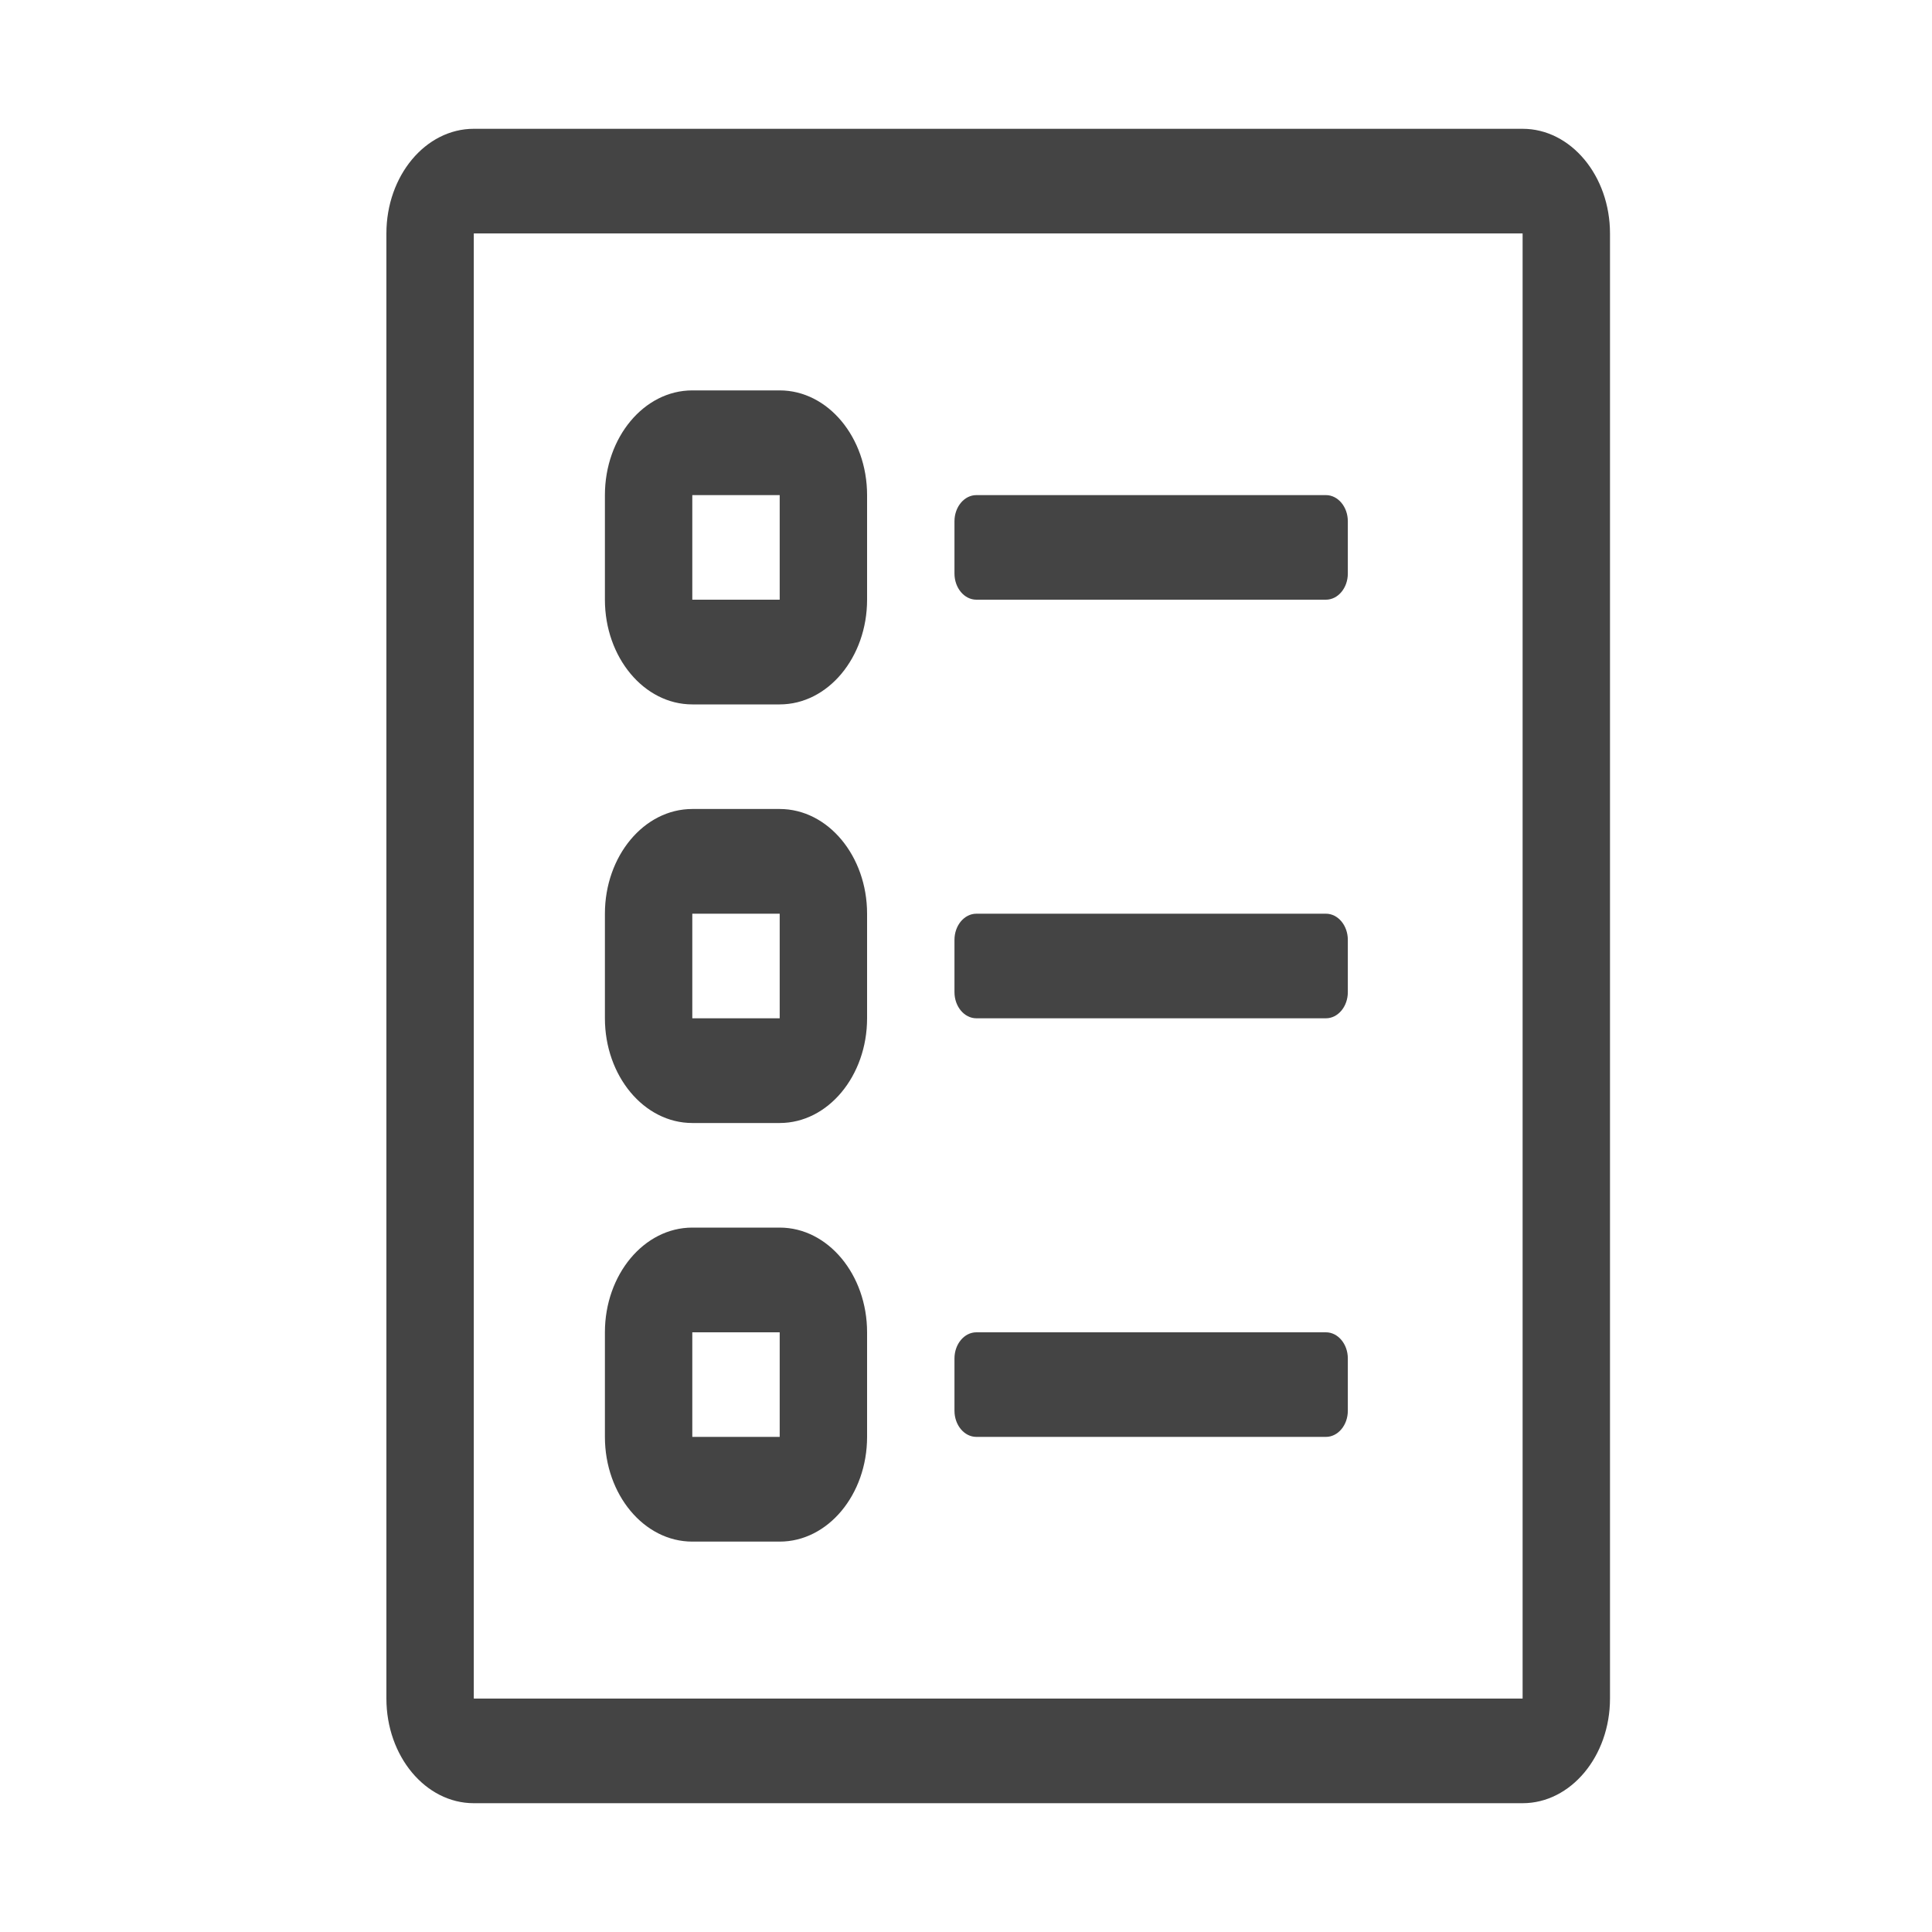 <svg width="30" height="30" viewBox="0 0 30 30" fill="none" xmlns="http://www.w3.org/2000/svg">
<path d="M12.107 6.062H10.75C9.999 6.062 9.393 6.794 9.393 7.688V9.312C9.393 10.206 9.999 10.938 10.75 10.938H12.107C12.858 10.938 13.464 10.206 13.464 9.312V7.688C13.464 6.794 12.858 6.062 12.107 6.062ZM12.107 9.312H10.75V7.688H12.107V9.312ZM23.643 2H7.357C6.606 2 6 2.731 6 3.625V26.375C6 27.269 6.606 28 7.357 28H23.643C24.393 28 25 27.269 25 26.375V3.625C25 2.731 24.393 2 23.643 2ZM23.643 26.375H7.357V3.625H23.643V26.375ZM20.589 14.188H15.161C14.974 14.188 14.821 14.37 14.821 14.594V15.406C14.821 15.63 14.974 15.812 15.161 15.812H20.589C20.776 15.812 20.929 15.63 20.929 15.406V14.594C20.929 14.37 20.776 14.188 20.589 14.188ZM12.107 19.062H10.75C9.999 19.062 9.393 19.794 9.393 20.688V22.312C9.393 23.206 9.999 23.938 10.75 23.938H12.107C12.858 23.938 13.464 23.206 13.464 22.312V20.688C13.464 19.794 12.858 19.062 12.107 19.062ZM12.107 22.312H10.75V20.688H12.107V22.312ZM20.589 20.688H15.161C14.974 20.688 14.821 20.87 14.821 21.094V21.906C14.821 22.13 14.974 22.312 15.161 22.312H20.589C20.776 22.312 20.929 22.13 20.929 21.906V21.094C20.929 20.87 20.776 20.688 20.589 20.688ZM20.589 7.688H15.161C14.974 7.688 14.821 7.87 14.821 8.094V8.906C14.821 9.13 14.974 9.312 15.161 9.312H20.589C20.776 9.312 20.929 9.13 20.929 8.906V8.094C20.929 7.87 20.776 7.688 20.589 7.688ZM12.107 12.562H10.75C9.999 12.562 9.393 13.294 9.393 14.188V15.812C9.393 16.706 9.999 17.438 10.75 17.438H12.107C12.858 17.438 13.464 16.706 13.464 15.812V14.188C13.464 13.294 12.858 12.562 12.107 12.562ZM12.107 15.812H10.75V14.188H12.107V15.812Z" fill="#444444"/>
</svg>
